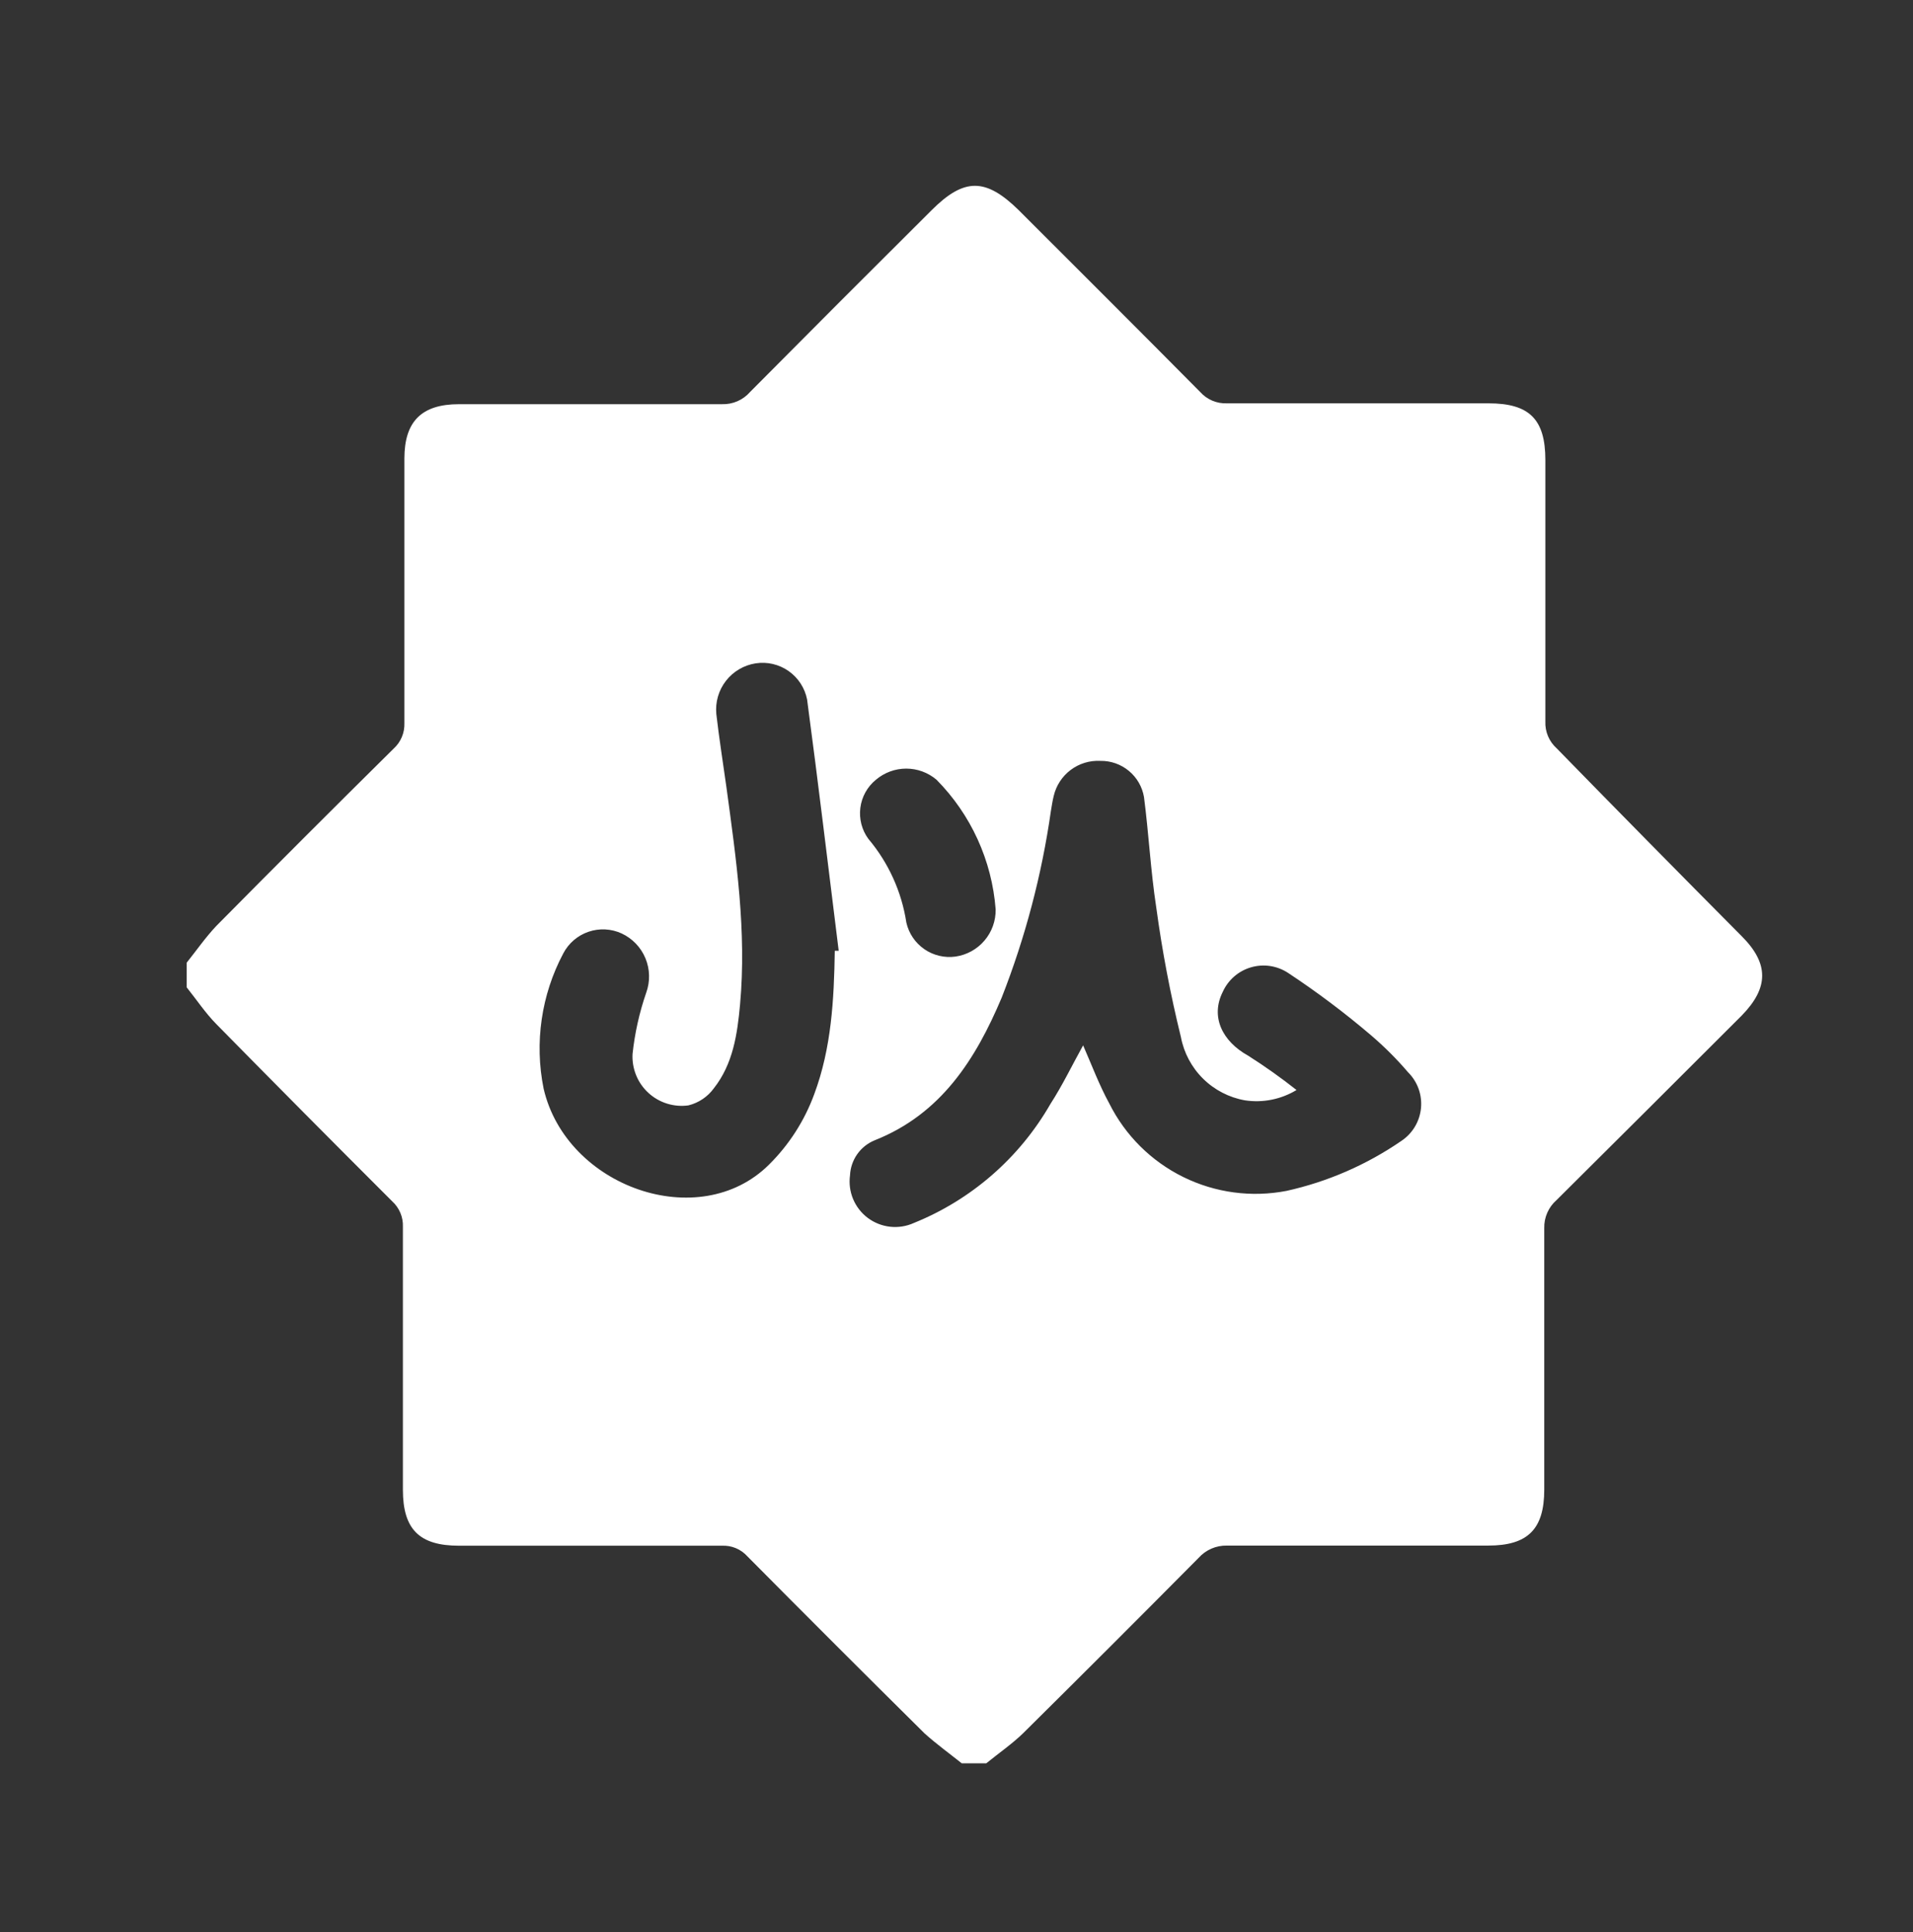 <svg width="100" height="101" viewBox="0 0 100 101" fill="none" xmlns="http://www.w3.org/2000/svg">
<rect x="0" y="0" width="100" height="101" fill="#333333" stroke="none"/>
<path d="M51.558 92.18H50.272C49.629 91.666 48.986 91.203 48.343 90.63C45.24 87.557 42.149 84.469 39.072 81.365C38.905 81.179 38.7 81.032 38.469 80.935C38.239 80.838 37.99 80.794 37.74 80.806C33.156 80.806 28.572 80.806 23.994 80.806C21.923 80.806 21.061 79.951 21.061 77.88C21.061 73.302 21.061 68.718 21.061 64.133C21.071 63.884 21.026 63.636 20.929 63.406C20.832 63.176 20.687 62.97 20.502 62.802C17.429 59.733 14.366 56.647 11.314 53.543C10.742 52.964 10.272 52.257 9.758 51.614V50.328C10.272 49.685 10.742 49.004 11.314 48.399C14.387 45.291 17.476 42.203 20.579 39.134C20.764 38.966 20.91 38.76 21.006 38.53C21.103 38.3 21.148 38.052 21.139 37.803C21.139 33.191 21.139 28.58 21.139 23.972C21.139 22.043 22.026 21.13 23.994 21.13C28.578 21.13 33.156 21.13 37.74 21.13C38.018 21.139 38.295 21.086 38.549 20.975C38.804 20.864 39.031 20.697 39.213 20.487C42.364 17.311 45.525 14.145 48.697 10.99C50.401 9.286 51.526 9.293 53.256 10.99C56.419 14.154 59.589 17.311 62.74 20.494C62.915 20.69 63.132 20.844 63.374 20.947C63.617 21.049 63.879 21.096 64.141 21.085C68.7 21.085 73.253 21.085 77.811 21.085C79.946 21.085 80.782 21.915 80.782 24.049C80.782 28.608 80.782 33.16 80.782 37.719C80.771 37.982 80.819 38.244 80.921 38.486C81.023 38.728 81.178 38.945 81.374 39.121C84.588 42.413 87.812 45.686 91.044 48.939C92.478 50.373 92.465 51.64 91.044 53.093C87.82 56.316 84.595 59.531 81.367 62.738C81.158 62.92 80.993 63.145 80.882 63.399C80.77 63.652 80.717 63.927 80.724 64.204C80.724 68.763 80.724 73.315 80.724 77.874C80.724 79.944 79.862 80.799 77.799 80.799C73.24 80.799 68.681 80.799 64.129 80.799C63.851 80.794 63.576 80.849 63.322 80.96C63.068 81.071 62.841 81.236 62.656 81.442C59.621 84.503 56.569 87.553 53.5 90.592C52.915 91.164 52.214 91.646 51.558 92.18ZM67.774 56.983C66.967 57.472 66.014 57.664 65.08 57.523C64.251 57.377 63.487 56.982 62.889 56.39C62.29 55.799 61.886 55.039 61.73 54.212C61.182 51.983 60.753 49.728 60.444 47.454C60.148 45.525 60.052 43.596 59.801 41.667C59.709 41.131 59.428 40.646 59.01 40.3C58.591 39.953 58.062 39.767 57.519 39.777C56.962 39.748 56.413 39.916 55.968 40.251C55.523 40.586 55.209 41.067 55.082 41.609C55.017 41.867 54.979 42.137 54.934 42.4C54.457 45.74 53.594 49.013 52.362 52.154C51.005 55.369 49.199 58.237 45.72 59.613C45.354 59.763 45.038 60.015 44.811 60.338C44.583 60.662 44.452 61.044 44.434 61.439C44.376 61.861 44.431 62.29 44.595 62.683C44.759 63.075 45.025 63.417 45.366 63.672C45.707 63.926 46.11 64.085 46.533 64.131C46.956 64.177 47.383 64.109 47.771 63.934C50.779 62.719 53.292 60.529 54.908 57.716C55.551 56.719 56.053 55.665 56.619 54.649C57.062 55.658 57.454 56.713 57.988 57.69C58.823 59.358 60.18 60.707 61.853 61.531C63.526 62.356 65.423 62.61 67.254 62.256C69.402 61.779 71.439 60.893 73.253 59.645C73.54 59.454 73.781 59.202 73.959 58.906C74.137 58.61 74.246 58.278 74.28 57.935C74.314 57.592 74.271 57.245 74.155 56.92C74.038 56.595 73.851 56.301 73.606 56.057C73.014 55.365 72.369 54.72 71.677 54.128C70.294 52.949 68.841 51.856 67.324 50.855C67.041 50.671 66.722 50.55 66.388 50.5C66.054 50.451 65.713 50.475 65.389 50.571C65.065 50.666 64.765 50.83 64.511 51.053C64.257 51.275 64.054 51.55 63.916 51.858C63.273 53.145 63.878 54.43 65.247 55.189C66.12 55.743 66.963 56.342 67.774 56.983ZM43.637 49.705H43.842C43.296 45.326 42.775 40.941 42.19 36.568C42.072 35.967 41.727 35.435 41.226 35.083C40.725 34.73 40.108 34.585 39.502 34.678C38.886 34.773 38.33 35.101 37.947 35.594C37.565 36.086 37.385 36.706 37.445 37.327C37.593 38.613 37.798 39.899 37.972 41.146C38.486 44.921 39.033 48.689 38.686 52.508C38.544 54.064 38.319 55.62 37.316 56.893C36.992 57.339 36.52 57.655 35.985 57.787C35.609 57.839 35.227 57.807 34.865 57.693C34.503 57.58 34.171 57.388 33.892 57.131C33.613 56.874 33.394 56.559 33.252 56.208C33.109 55.856 33.045 55.478 33.066 55.099C33.182 54.008 33.422 52.934 33.78 51.897C33.992 51.313 33.978 50.671 33.74 50.097C33.502 49.523 33.057 49.06 32.494 48.798C31.949 48.548 31.329 48.517 30.762 48.711C30.195 48.905 29.724 49.309 29.446 49.84C28.294 52.007 27.931 54.507 28.417 56.912C29.607 62.056 36.551 64.506 40.197 60.886C41.247 59.847 42.055 58.589 42.563 57.202C43.463 54.791 43.598 52.251 43.637 49.705ZM52.047 47.544C51.853 44.988 50.757 42.584 48.954 40.761C48.512 40.387 47.952 40.181 47.372 40.181C46.793 40.181 46.233 40.387 45.791 40.761C45.34 41.127 45.048 41.652 44.974 42.227C44.9 42.803 45.049 43.385 45.392 43.853C46.445 45.102 47.133 46.617 47.379 48.232C47.507 48.796 47.843 49.292 48.319 49.621C48.795 49.949 49.378 50.087 49.951 50.007C50.54 49.921 51.077 49.624 51.463 49.17C51.849 48.717 52.056 48.139 52.047 47.544Z" fill="white"/>
</svg>
